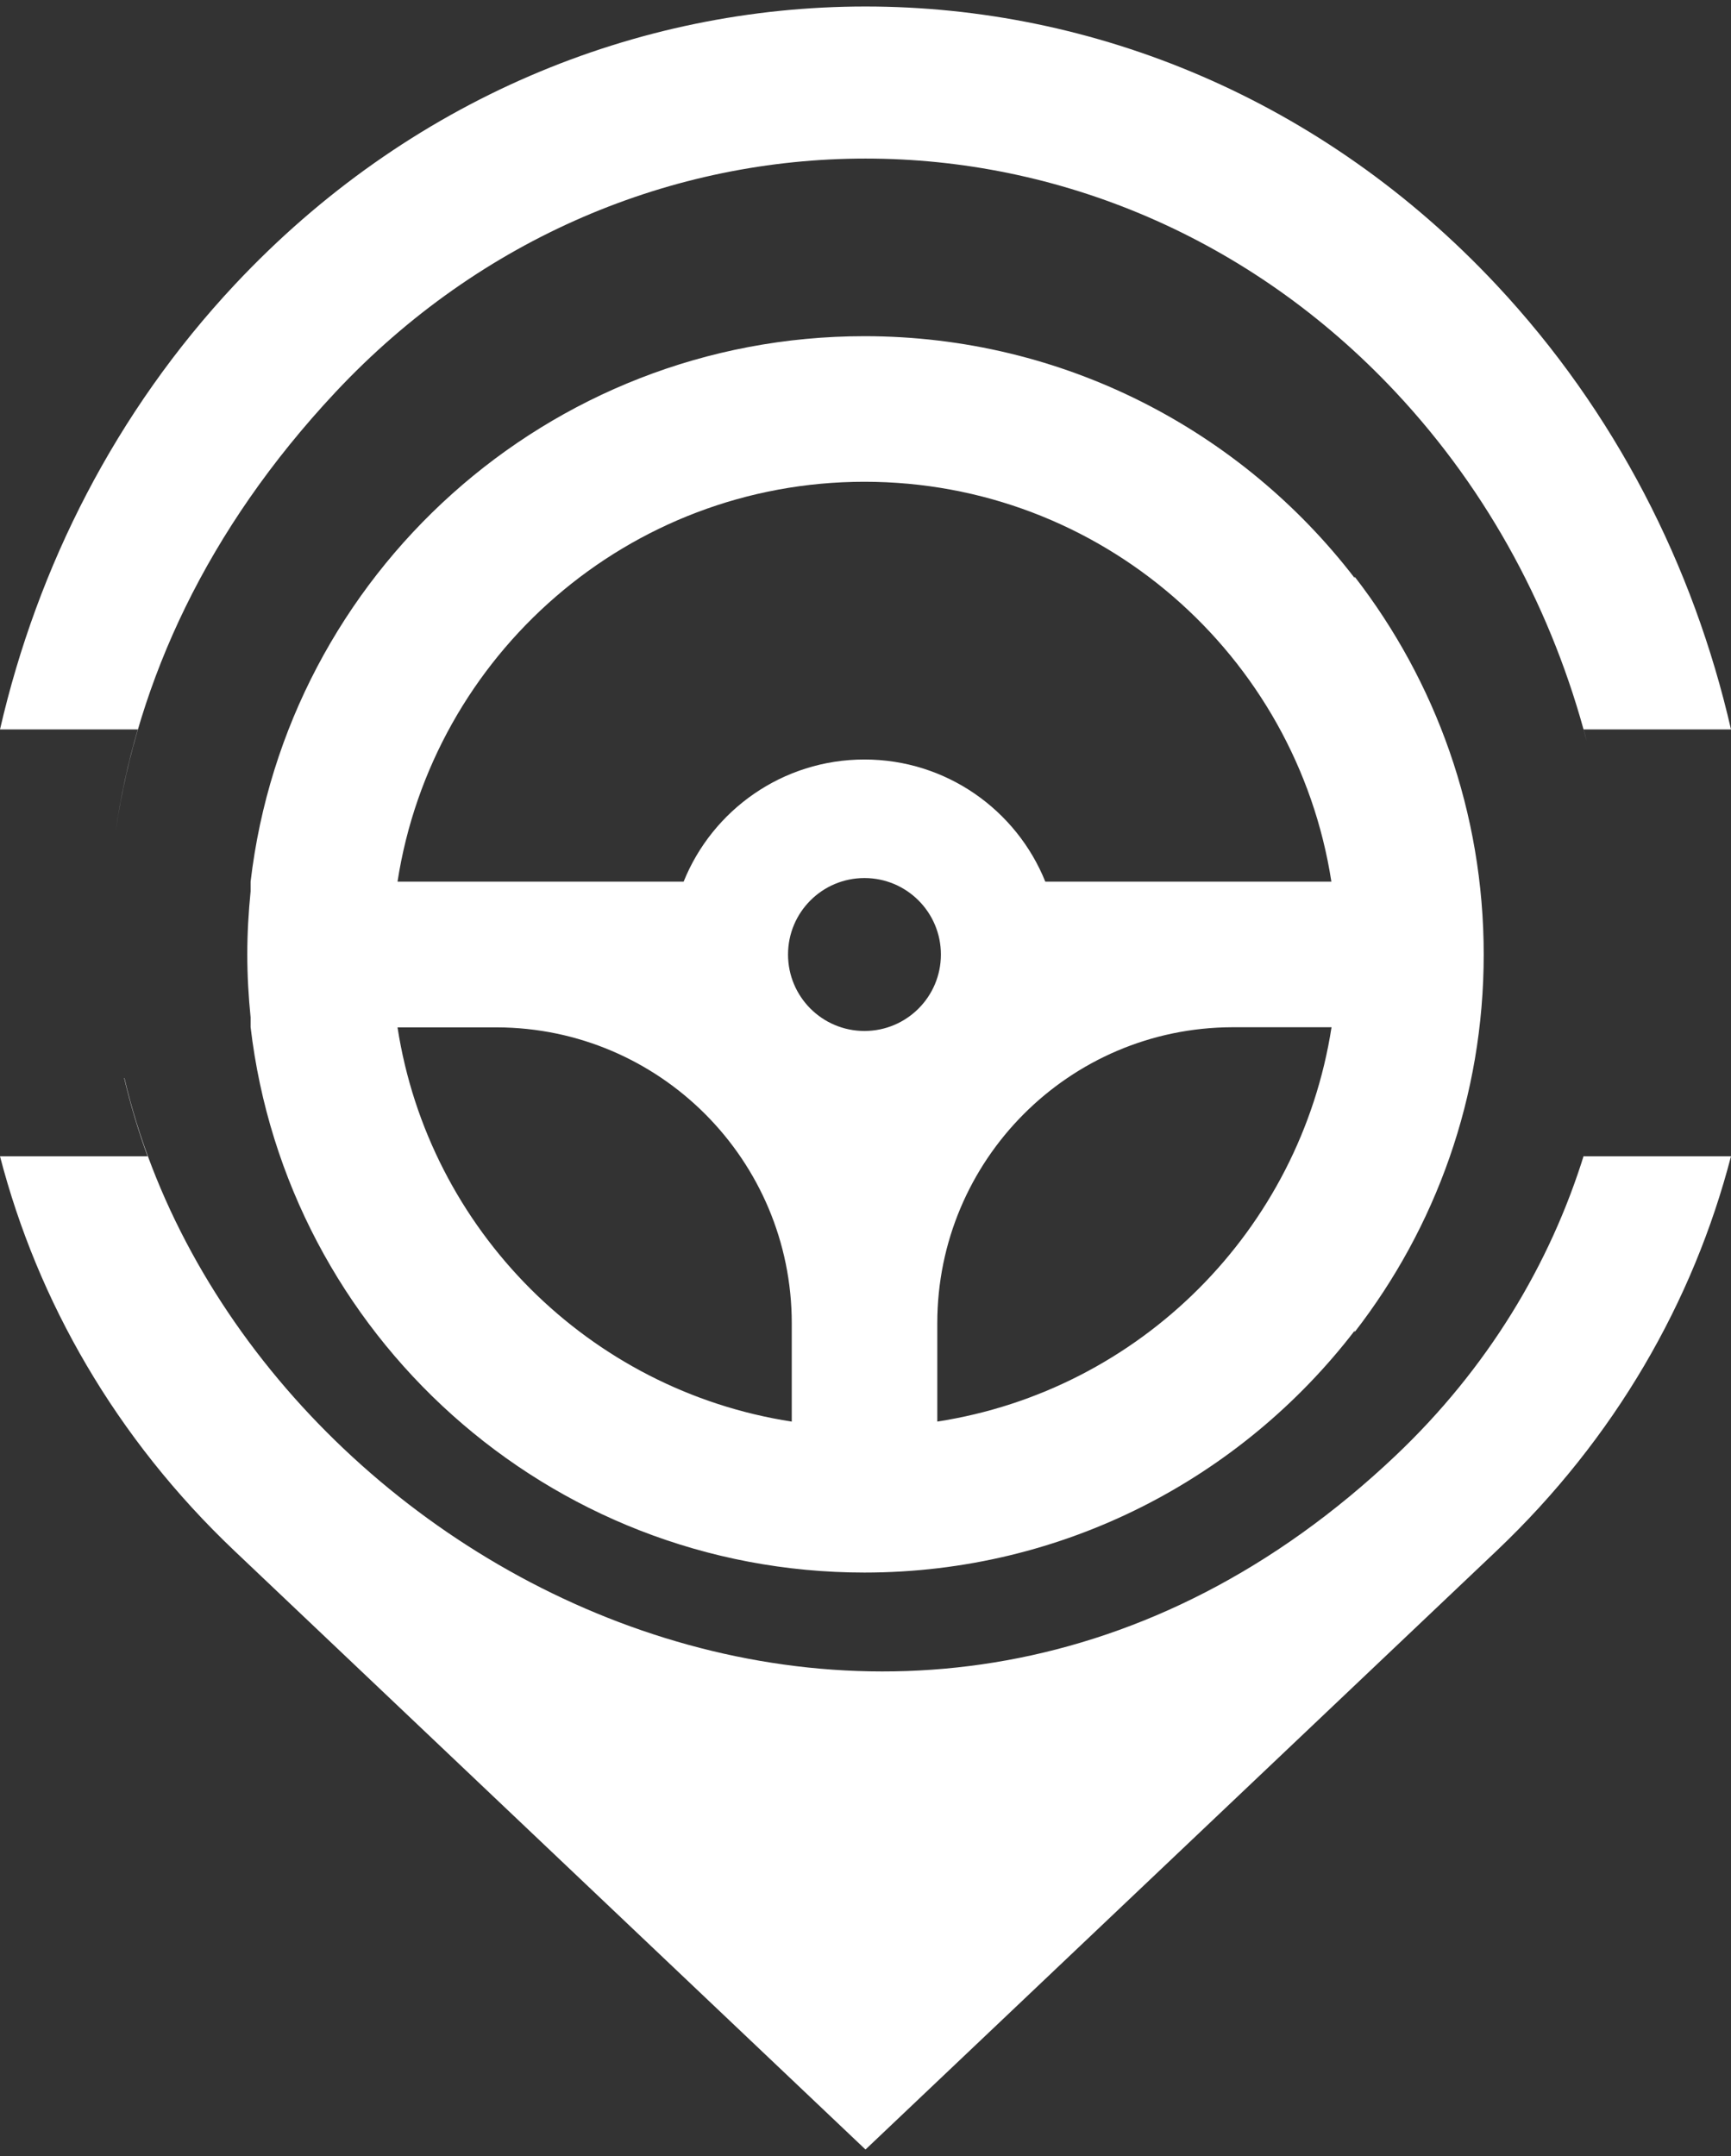 <svg width="57" height="71" viewBox="0 0 57 71" fill="none" xmlns="http://www.w3.org/2000/svg">
<rect x="0" y="0" width="57" height="71" fill="#333333" stroke="none"/>
<path d="M3.81 27.357C4.54 22.422 6.799 17.453 11.043 12.919C20.652 2.656 36.352 2.656 45.961 12.919C49.054 16.222 51.147 20.196 52.249 24.408C52.218 24.279 52.182 24.15 52.146 24.021H57C55.767 18.645 53.191 13.561 49.273 9.377C37.836 -2.84 19.164 -2.84 7.727 9.377C3.81 13.561 1.237 18.649 0 24.021H4.536C4.213 25.131 3.971 26.247 3.81 27.357Z" fill="white"/>
<path d="M52.168 38.001C51.043 41.641 48.976 45.069 45.964 47.927C29.845 63.22 7.822 51.423 4.097 35.5H4.088C4.294 36.372 4.55 37.231 4.859 38.077H0C1.237 42.845 3.81 47.361 7.723 51.074L28.5 70.786L49.277 51.074C53.19 47.361 55.763 42.845 57 38.077H52.145L52.168 38.001Z" fill="white"/>
<path d="M48.857 31.433C48.857 26.744 47.27 22.429 44.607 18.99V19.035C40.887 14.196 35.041 11.071 28.466 11.071C18.033 11.071 9.438 18.921 8.252 29.034V29.353C8.184 30.037 8.143 30.73 8.143 31.428C8.143 32.131 8.184 32.824 8.252 33.504V33.823C9.438 43.94 18.038 51.786 28.466 51.786C35.041 51.786 40.887 48.661 44.607 43.822V43.867C47.27 40.432 48.857 36.122 48.857 31.433ZM26.067 46.814C19.396 45.783 14.121 40.506 13.09 33.832H16.364C21.731 33.85 26.072 38.207 26.072 43.58V46.814H26.067ZM28.466 33.951C27.075 33.951 25.949 32.824 25.949 31.433C25.949 30.042 27.075 28.915 28.466 28.915C29.856 28.915 30.983 30.042 30.983 31.433C30.983 32.824 29.856 33.951 28.466 33.951ZM30.864 46.814V43.575C30.864 38.202 35.205 33.846 40.572 33.828H43.846C42.811 40.506 37.54 45.783 30.864 46.814ZM34.421 29.034C33.472 26.676 31.16 25.011 28.466 25.011C25.771 25.011 23.459 26.676 22.511 29.034H13.09C14.244 21.576 20.691 15.865 28.466 15.865C36.245 15.865 42.688 21.576 43.841 29.034H34.421Z" fill="white"/>
</svg>
